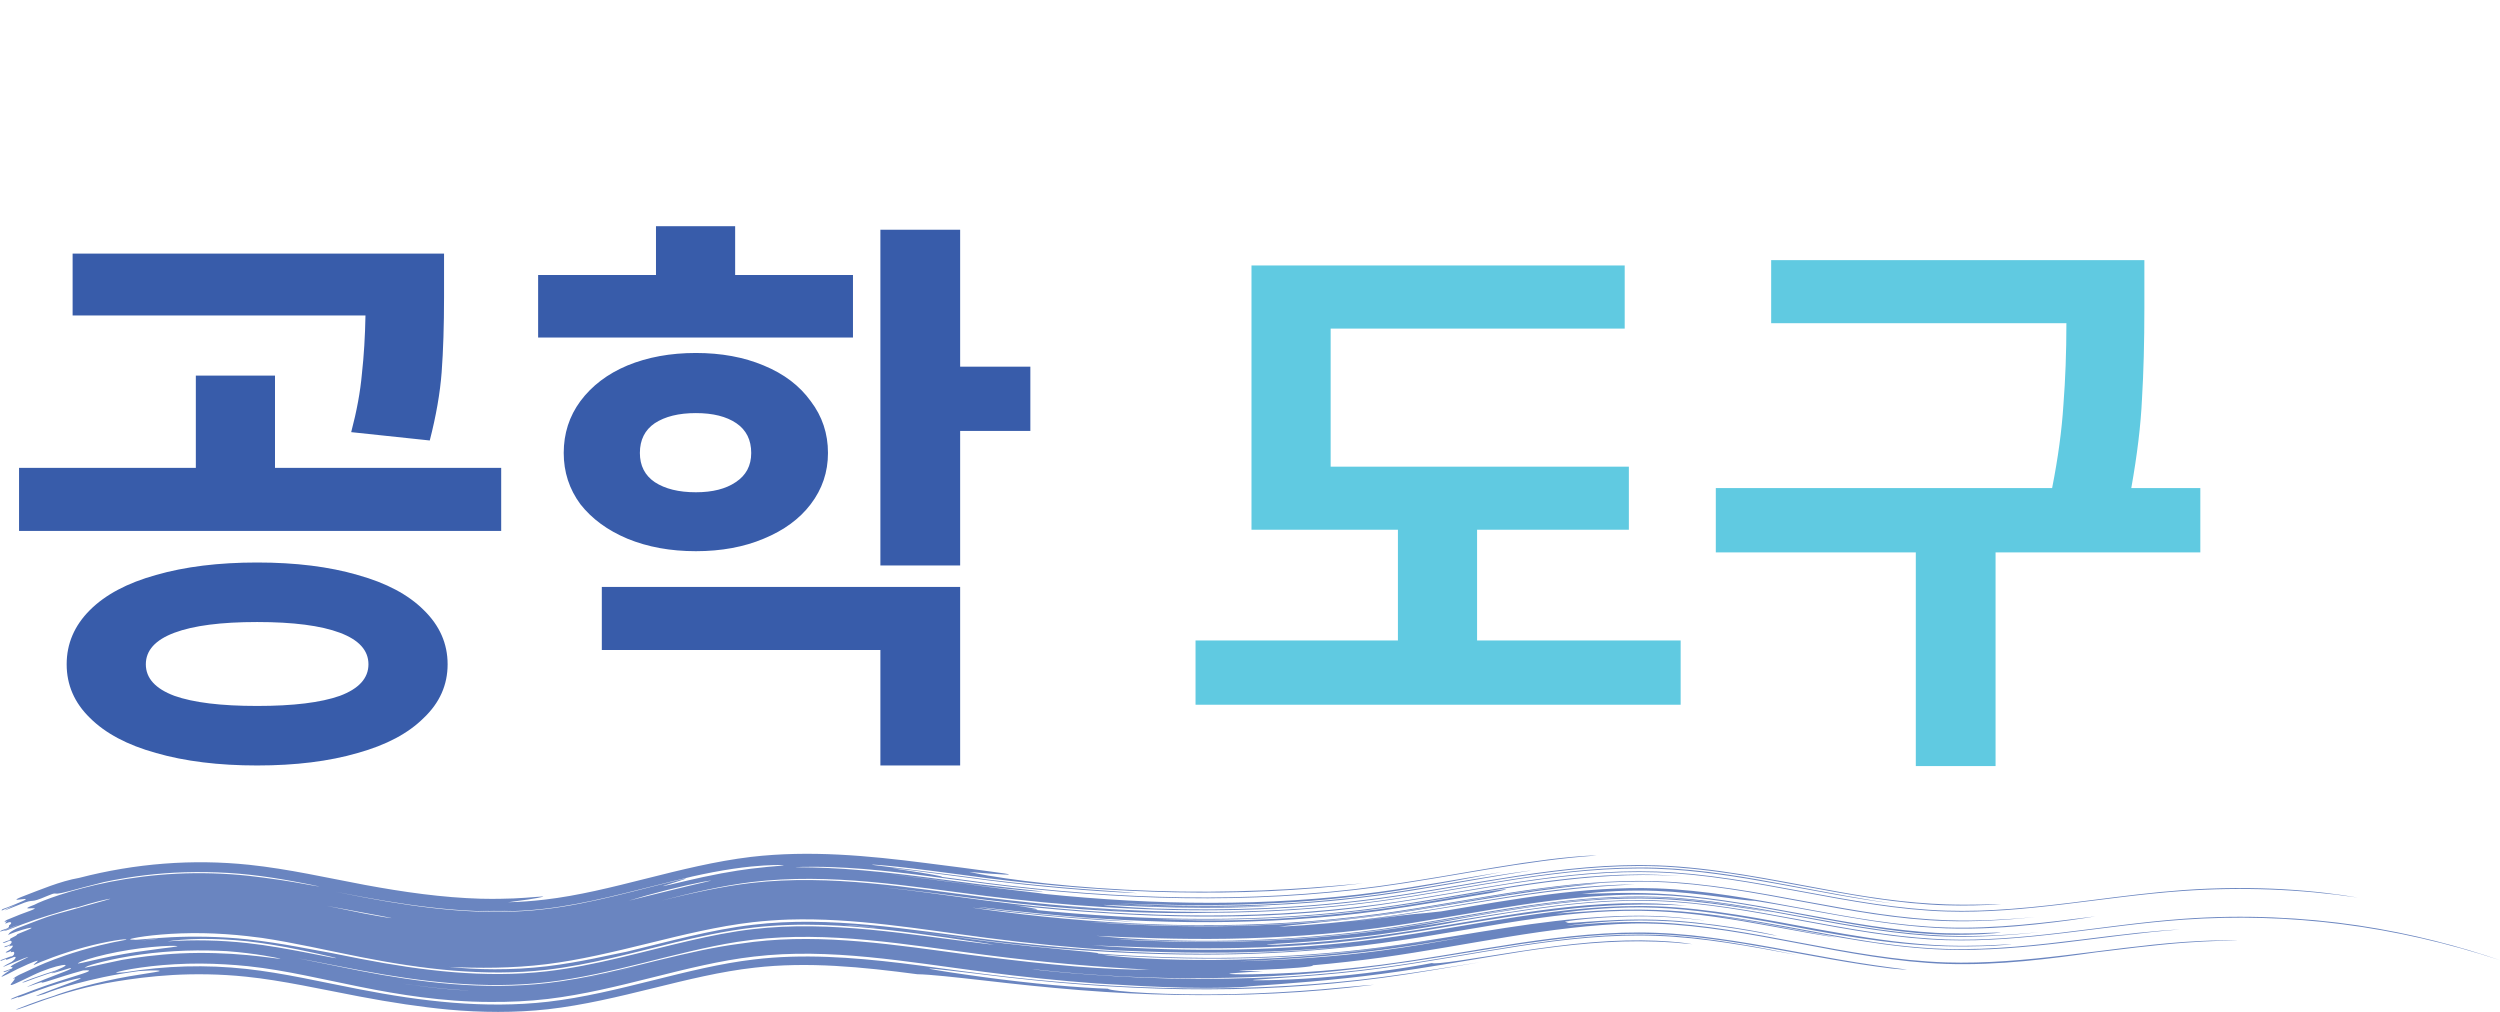 <svg width="84" height="34" viewBox="0 0 84 34" fill="none" xmlns="http://www.w3.org/2000/svg">
<path d="M8.64 18.9C9.933 18.9 11.06 19.04 12.02 19.32C12.98 19.587 13.72 19.98 14.24 20.5C14.773 21.02 15.04 21.627 15.04 22.32C15.04 23.013 14.773 23.613 14.24 24.12C13.72 24.64 12.98 25.033 12.02 25.3C11.06 25.58 9.933 25.72 8.64 25.72C7.347 25.72 6.213 25.58 5.24 25.3C4.28 25.033 3.54 24.64 3.02 24.12C2.5 23.613 2.24 23.013 2.24 22.32C2.24 21.627 2.5 21.02 3.02 20.5C3.54 19.98 4.28 19.587 5.24 19.32C6.213 19.04 7.347 18.9 8.64 18.9ZM0.64 15.72H6.58V12.62H9.24V15.72H16.84V17.84H0.64V15.72ZM2.44 8.52H14.92V9.98C14.92 10.94 14.893 11.78 14.84 12.5C14.787 13.207 14.653 13.973 14.44 14.8L11.8 14.52C11.987 13.813 12.107 13.16 12.16 12.56C12.227 11.96 12.267 11.307 12.28 10.6H2.44V8.52ZM4.9 22.32C4.9 22.787 5.22 23.14 5.86 23.38C6.5 23.607 7.427 23.72 8.64 23.72C9.853 23.72 10.78 23.607 11.42 23.38C12.06 23.14 12.38 22.787 12.38 22.32C12.38 21.853 12.06 21.5 11.42 21.26C10.78 21.02 9.853 20.9 8.64 20.9C7.427 20.9 6.5 21.02 5.86 21.26C5.22 21.5 4.9 21.853 4.9 22.32ZM22.041 9.24V7.6H24.701V9.24H28.66V11.34H18.081V9.24H22.041ZM18.941 15.22C18.941 14.567 19.127 13.987 19.5 13.48C19.887 12.96 20.414 12.56 21.081 12.28C21.761 12 22.527 11.86 23.381 11.86C24.234 11.86 24.994 12 25.66 12.28C26.34 12.56 26.867 12.96 27.241 13.48C27.627 13.987 27.82 14.567 27.82 15.22C27.82 15.86 27.627 16.433 27.241 16.94C26.867 17.433 26.34 17.82 25.66 18.1C24.994 18.38 24.234 18.52 23.381 18.52C22.527 18.52 21.761 18.38 21.081 18.1C20.414 17.82 19.887 17.433 19.5 16.94C19.127 16.433 18.941 15.86 18.941 15.22ZM20.221 19.72H32.261V25.72H29.581V21.84H20.221V19.72ZM21.5 15.22C21.5 15.647 21.667 15.973 22 16.2C22.347 16.427 22.807 16.54 23.381 16.54C23.941 16.54 24.387 16.427 24.721 16.2C25.067 15.973 25.241 15.647 25.241 15.22C25.241 14.78 25.074 14.447 24.741 14.22C24.407 13.993 23.954 13.88 23.381 13.88C22.807 13.88 22.347 13.993 22 14.22C21.667 14.447 21.5 14.78 21.5 15.22ZM29.581 7.72H32.261V12.32H34.62V14.48H32.261V19H29.581V7.72Z" fill="#385CAA"/>
<path d="M54.59 8.92V11.04H44.71V15.68H54.73V17.8H49.63V21.52H56.47V23.68H40.17V21.52H46.97V17.8H42.05V8.92H54.59ZM72.051 8.74V10.34C72.051 11.5 72.024 12.52 71.971 13.4C71.931 14.28 71.811 15.28 71.611 16.4H73.931V18.56H67.051V25.74H64.371V18.56H57.651V16.4H68.951C69.151 15.387 69.277 14.453 69.331 13.6C69.397 12.747 69.431 11.833 69.431 10.86H59.511V8.74H72.051Z" fill="#60CAE1"/>
<path d="M0.023 32.288C0.064 32.274 0.267 32.193 0.206 32.224C0.166 32.292 0.347 32.192 0.404 32.181C0.594 32.089 0.54 32.22 0.386 32.322C0.284 32.372 0.143 32.45 0.113 32.475C0.083 32.501 0.163 32.47 0.507 32.32C0.761 32.214 0.887 32.169 0.931 32.156C0.975 32.143 0.937 32.164 0.866 32.199C0.723 32.27 0.445 32.405 0.409 32.437C0.259 32.548 0.49 32.44 0.398 32.543C0.304 32.576 0.21 32.611 0.116 32.646C0.129 32.703 0.272 32.601 0.34 32.592C0.431 32.537 0.204 32.682 0.099 32.766C0.047 32.808 0.024 32.834 0.088 32.809C0.151 32.785 0.299 32.709 0.589 32.559C0.874 32.422 1.048 32.35 1.147 32.312C1.247 32.276 1.274 32.274 1.267 32.289C1.253 32.318 1.104 32.414 1.137 32.424C1.227 32.379 1.469 32.276 1.781 32.163C2.093 32.049 2.475 31.925 2.845 31.825C3.586 31.625 4.277 31.523 4.246 31.575C3.597 31.693 3.104 31.823 2.717 31.937C2.329 32.052 2.048 32.151 1.824 32.236C1.377 32.406 1.158 32.512 0.789 32.688C0.41 32.849 0.395 32.948 0.492 32.864C0.529 32.903 0.37 33.039 0.358 33.084C0.352 33.106 0.382 33.105 0.492 33.059C0.602 33.012 0.791 32.919 1.104 32.769C1.484 32.585 1.877 32.465 2.075 32.432C2.272 32.399 2.275 32.442 1.879 32.606C1.711 32.66 1.351 32.775 1.082 32.875C0.813 32.974 0.634 33.052 0.825 33.001C1.296 32.823 1.866 32.626 2.284 32.52C1.892 32.622 1.72 32.695 1.738 32.701C1.756 32.708 1.964 32.65 2.336 32.533C2.568 32.515 1.959 32.722 1.468 32.918C1.222 33.017 1.005 33.11 0.935 33.145C0.864 33.181 0.939 33.154 1.279 33.035C1.473 32.969 1.359 33.03 1.442 33.014C1.483 33.006 1.573 32.979 1.777 32.914C1.98 32.849 2.296 32.743 2.791 32.607C3.006 32.589 3.035 32.611 2.945 32.652C2.855 32.693 2.647 32.757 2.39 32.838C2.134 32.918 1.828 33.016 1.541 33.116C1.255 33.215 0.988 33.316 0.807 33.388C0.483 33.501 0.369 33.56 0.361 33.575C0.354 33.589 0.453 33.561 0.559 33.519C0.647 33.469 0.57 33.514 0.605 33.514C0.639 33.514 0.784 33.462 1.321 33.264C1.763 33.1 2.305 32.941 2.562 32.888C2.691 32.861 2.748 32.859 2.687 32.891C2.625 32.923 2.445 32.989 2.099 33.119C1.914 33.19 1.572 33.312 1.371 33.395C1.17 33.477 1.109 33.508 1.486 33.398C1.721 33.302 2.069 33.183 2.58 33.046C3.091 32.909 3.766 32.751 4.658 32.629C4.97 32.606 5.167 32.604 5.272 32.608C5.376 32.613 5.388 32.624 5.331 32.639C5.216 32.67 4.824 32.719 4.34 32.804C3.857 32.889 3.282 33.015 2.8 33.147C2.319 33.279 1.93 33.412 1.814 33.459C1.548 33.54 1.252 33.643 1.01 33.734C0.769 33.824 0.583 33.901 0.536 33.917C0.571 33.944 0.928 33.794 1.521 33.589C2.113 33.385 2.941 33.131 3.911 32.975C4.41 32.893 5.059 32.803 5.804 32.76C6.549 32.718 7.39 32.725 8.271 32.817C9.485 32.942 10.798 33.24 12.076 33.482C13.138 33.685 14.166 33.838 15.068 33.923C16.177 34.022 17.292 34.034 18.412 33.911C20.817 33.637 23.109 32.764 25.343 32.515C27.137 32.306 28.963 32.489 30.819 32.734C31.255 32.741 32.073 32.833 33.087 32.947C34.036 33.057 35.152 33.178 36.273 33.267C37.395 33.357 38.523 33.413 39.493 33.428C41.717 33.471 43.943 33.372 46.168 33.088C45.916 33.096 45.242 33.172 44.369 33.245C43.496 33.317 42.425 33.381 41.38 33.403C40.335 33.425 39.317 33.406 38.549 33.366C37.782 33.326 37.266 33.268 37.224 33.221C36.807 33.207 36.131 33.165 35.381 33.097C34.631 33.028 33.806 32.933 33.09 32.836C32.171 32.713 31.436 32.596 31.262 32.558C31.176 32.539 31.229 32.538 31.471 32.562C31.714 32.586 32.145 32.638 32.816 32.717C32.909 32.728 33.001 32.74 33.093 32.751C37.521 33.305 41.979 33.457 46.427 32.858C47.542 32.709 48.648 32.513 49.748 32.328C48.797 32.473 47.673 32.668 46.426 32.83C44.466 33.086 42.224 33.23 39.926 33.208C37.628 33.186 35.275 33.002 33.094 32.728C32.112 32.607 31.17 32.47 30.286 32.362C28.614 32.163 26.963 32.041 25.334 32.238C23.087 32.5 20.794 33.382 18.404 33.66C16.276 33.9 14.164 33.645 12.088 33.242C10.796 32.994 9.529 32.693 8.278 32.556C6.919 32.407 5.555 32.445 4.197 32.669C3.854 32.698 3.831 32.686 4.016 32.64C4.2 32.594 4.594 32.52 5.084 32.465C5.574 32.409 6.161 32.374 6.731 32.376C7.302 32.379 7.856 32.416 8.281 32.459C8.296 32.459 8.311 32.462 8.325 32.463C8.991 32.534 9.623 32.648 10.244 32.773C10.864 32.897 11.473 33.032 12.092 33.156C12.765 33.292 13.448 33.414 14.169 33.507C14.89 33.599 15.649 33.664 16.475 33.665C17.116 33.67 17.759 33.641 18.402 33.566C20.794 33.281 23.086 32.398 25.331 32.141C27.88 31.838 30.471 32.32 33.096 32.658C34.347 32.822 35.599 32.953 36.85 33.045C37.657 33.095 38.798 33.164 39.81 33.186C40.821 33.207 41.703 33.182 41.988 33.139C43.203 33.053 44.77 32.944 46.423 32.723C48.028 32.51 49.699 32.197 51.2 31.964C52.69 31.74 54.169 31.584 55.638 31.639C56.045 31.653 56.454 31.683 56.863 31.725C56.673 31.687 56.228 31.631 55.639 31.608C55.035 31.581 54.274 31.596 53.469 31.663C52.664 31.73 51.813 31.846 51.032 31.965C50.251 32.084 49.539 32.203 49.014 32.279C48.488 32.354 48.15 32.388 48.116 32.357C47.728 32.432 47.113 32.537 46.419 32.631C45.747 32.722 45.002 32.799 44.324 32.85C43.645 32.901 43.032 32.926 42.622 32.935C42.213 32.944 42.006 32.938 42.141 32.922C42.275 32.906 42.751 32.885 43.704 32.81C44.608 32.747 45.512 32.656 46.416 32.534C49.535 32.115 52.604 31.331 55.64 31.444C57.217 31.498 58.806 31.795 60.41 32.094C59.831 31.973 59.113 31.827 58.303 31.695C57.493 31.562 56.59 31.443 55.64 31.411C54.898 31.383 54.123 31.411 53.335 31.479C52.547 31.547 51.745 31.656 50.951 31.78C49.362 32.028 47.802 32.325 46.441 32.503C46.432 32.503 46.424 32.506 46.415 32.507C45.579 32.618 44.425 32.743 43.165 32.815C41.905 32.887 40.539 32.906 39.279 32.877C38.019 32.847 36.866 32.771 36.029 32.701C35.193 32.631 34.673 32.57 34.679 32.563C36.806 32.798 38.718 32.885 40.608 32.865C42.498 32.846 44.367 32.724 46.413 32.45C47.025 32.369 47.65 32.273 48.295 32.171C49.59 31.963 50.839 31.743 52.058 31.588C53.276 31.434 54.465 31.345 55.641 31.388C56.936 31.433 58.228 31.637 59.539 31.872C60.851 32.107 62.182 32.376 63.558 32.542C63.873 32.574 64.03 32.583 64.06 32.581C64.09 32.581 63.993 32.567 63.801 32.543C63.416 32.495 62.65 32.39 61.756 32.234C60.863 32.079 59.842 31.88 58.938 31.725C58.035 31.571 57.247 31.47 56.814 31.424C56.422 31.385 56.031 31.356 55.641 31.343C52.596 31.23 49.512 32.013 46.412 32.414C45.956 32.473 45.501 32.524 45.047 32.567C44.72 32.598 44.193 32.644 43.635 32.677C43.077 32.71 42.489 32.731 42.044 32.736C41.598 32.742 41.294 32.733 41.304 32.718C41.313 32.703 41.637 32.685 42.445 32.628C41.792 32.628 41.591 32.617 41.651 32.61C41.711 32.603 42.032 32.596 42.424 32.582C42.816 32.567 43.278 32.543 43.619 32.514C43.961 32.485 44.182 32.455 44.092 32.435C44.866 32.367 45.637 32.281 46.404 32.175C49.291 31.774 52.099 31.097 54.854 31.03C55.115 31.026 55.379 31.027 55.644 31.038C57.211 31.088 58.835 31.394 60.473 31.707C62.111 32.02 63.763 32.331 65.382 32.387C67.174 32.446 68.886 32.214 70.454 31.995C71.182 31.907 72.375 31.753 73.375 31.677C74.254 31.611 74.988 31.603 75.135 31.597C75.209 31.593 75.136 31.59 74.861 31.592C74.586 31.595 74.109 31.599 73.375 31.65C73.361 31.65 73.347 31.653 73.334 31.653C70.722 31.843 68.069 32.421 65.382 32.337C63.723 32.282 62.083 31.975 60.461 31.668C58.838 31.362 57.233 31.056 55.644 30.993C54.639 30.951 53.636 31.004 52.636 31.107C52.761 31.085 53.145 31.034 53.682 30.99C54.219 30.946 54.908 30.912 55.644 30.935C56.36 30.955 57.123 31.032 57.835 31.131C58.547 31.231 59.21 31.351 59.724 31.448C59.562 31.396 58.986 31.279 58.229 31.161C57.472 31.042 56.534 30.931 55.645 30.904C54.74 30.875 53.882 30.93 53.313 30.972C52.745 31.014 52.465 31.035 52.719 30.975C52.377 30.988 52.717 30.931 53.338 30.872C53.96 30.812 54.862 30.77 55.646 30.799C56.423 30.826 57.085 30.91 57.239 30.926C57.317 30.934 57.267 30.926 57.042 30.897C56.817 30.869 56.416 30.818 55.792 30.784C55.743 30.78 55.694 30.78 55.646 30.778C55.023 30.757 54.445 30.771 53.887 30.803C53.329 30.835 52.792 30.885 52.251 30.948C51.169 31.074 50.073 31.254 48.77 31.47C47.98 31.6 47.187 31.727 46.392 31.83C43.223 32.242 40.038 32.271 36.889 32.04C36.991 32.015 36.462 31.971 35.703 31.901C34.943 31.831 33.952 31.729 33.128 31.623C32.743 31.573 32.394 31.525 32.123 31.484C31.284 31.367 30.78 31.299 30.533 31.267C30.286 31.235 30.295 31.237 30.483 31.26C30.857 31.306 31.946 31.461 33.129 31.61C33.808 31.696 34.518 31.774 35.14 31.832C35.762 31.89 36.296 31.928 36.623 31.945C39.848 32.16 43.121 32.131 46.388 31.691C48.193 31.448 49.991 31.082 51.779 30.837C52.831 30.692 54.229 30.555 55.647 30.617C56.967 30.673 58.307 30.901 59.409 31.102C60.511 31.302 61.376 31.463 61.739 31.504C61.055 31.383 60.31 31.237 59.649 31.114C58.987 30.991 58.408 30.893 58.056 30.838C57.703 30.783 57.576 30.764 57.819 30.797C58.061 30.83 58.673 30.918 59.801 31.127C61.653 31.466 63.511 31.851 65.385 31.91C68.023 31.992 70.639 31.428 73.244 31.231C72.875 31.247 72.39 31.285 71.823 31.344C71.256 31.404 70.607 31.485 69.908 31.572C68.51 31.745 66.915 31.929 65.386 31.884C64.266 31.851 63.192 31.701 62.266 31.544C61.343 31.384 60.226 31.162 59.071 30.965C57.917 30.769 56.725 30.611 55.648 30.574C54.179 30.521 52.923 30.66 52.273 30.699C53.275 30.552 54.441 30.453 55.648 30.5C56.899 30.547 58.193 30.756 59.396 30.97C60.518 31.184 61.499 31.373 62.457 31.516C63.415 31.659 64.351 31.765 65.386 31.794C65.89 31.808 66.416 31.802 66.978 31.778C67.333 31.755 67.52 31.736 67.573 31.728C67.627 31.721 67.547 31.725 67.369 31.735C67.012 31.754 66.26 31.799 65.386 31.77C64.822 31.751 64.209 31.698 63.622 31.627C63.035 31.555 62.474 31.465 62.014 31.387C61.092 31.23 60.568 31.128 61.035 31.214C59.237 30.883 57.444 30.517 55.649 30.453C52.565 30.343 49.481 31.127 46.382 31.541C43.154 31.973 39.92 32.002 36.696 31.763C37.73 31.804 39.308 31.878 41.008 31.862C41.857 31.854 42.737 31.824 43.593 31.769C44.449 31.714 45.282 31.634 46.037 31.538C46.15 31.523 46.264 31.507 46.381 31.491C47.086 31.39 47.866 31.265 48.676 31.131C49.486 30.996 50.328 30.855 51.157 30.735C51.986 30.615 52.804 30.518 53.566 30.46C54.329 30.403 55.038 30.385 55.649 30.395C56.037 30.401 56.387 30.417 56.686 30.43C56.338 30.397 55.993 30.372 55.65 30.359C54.121 30.299 52.632 30.455 51.111 30.679C49.59 30.904 48.036 31.207 46.378 31.427C45.275 31.574 44.126 31.681 42.91 31.742C42.592 31.746 42.509 31.739 42.599 31.73C42.69 31.72 42.953 31.707 43.327 31.683C44.073 31.636 45.259 31.542 46.377 31.392C47.532 31.238 48.614 31.043 49.07 30.945C51.264 30.572 53.455 30.198 55.65 30.276C58.895 30.388 62.126 31.487 65.388 31.59C68.053 31.673 70.707 31.09 73.361 30.901C76.919 30.649 80.489 31.106 84 32.263C82.702 31.814 81.06 31.368 79.231 31.094C77.403 30.821 75.389 30.724 73.361 30.872C71.983 30.972 70.598 31.179 69.253 31.338C67.908 31.498 66.603 31.605 65.388 31.564C65.239 31.559 65.091 31.551 64.945 31.542C64.246 31.5 63.513 31.413 62.757 31.298C62.002 31.182 61.224 31.038 60.435 30.892C58.857 30.6 57.234 30.305 55.65 30.251C54.09 30.198 52.576 30.37 51.191 30.573C49.806 30.776 48.55 31.002 47.512 31.153C48.516 30.968 49.86 30.71 51.299 30.499C52.018 30.394 52.761 30.303 53.497 30.249C54.232 30.194 54.961 30.176 55.651 30.202C56.515 30.233 57.317 30.33 57.998 30.424C58.679 30.519 59.24 30.611 59.619 30.662C58.299 30.423 56.977 30.214 55.651 30.168C52.556 30.061 49.468 30.848 46.373 31.266C43.486 31.657 40.593 31.726 37.706 31.571C37.312 31.538 38.119 31.588 39.179 31.616C39.709 31.631 40.303 31.637 40.841 31.634C41.379 31.631 41.862 31.617 42.171 31.605C43.573 31.555 44.974 31.441 46.373 31.251C49.466 30.832 52.553 30.046 55.651 30.155C58.903 30.268 62.134 31.367 65.389 31.469C66.445 31.502 67.5 31.43 68.555 31.32C67.682 31.395 66.601 31.483 65.389 31.44C64.671 31.415 63.91 31.339 63.119 31.227C62.329 31.115 61.51 30.967 60.678 30.814C59.013 30.506 57.297 30.186 55.652 30.13C54.333 30.085 53.066 30.201 51.916 30.348C51.128 30.448 50.243 30.591 49.305 30.751C48.366 30.91 47.374 31.085 46.372 31.223C44.447 31.487 42.481 31.604 40.787 31.611C39.093 31.62 37.672 31.529 36.834 31.444C38.042 31.507 39.592 31.568 41.258 31.542C42.924 31.515 44.704 31.396 46.37 31.171C47.095 31.073 47.799 30.957 48.463 30.842C50.852 30.44 53.249 29.985 55.652 30.07C58.6 30.175 61.52 31.084 64.426 31.351C64.761 31.38 65.087 31.398 65.389 31.405C66.346 31.428 67.077 31.356 67.204 31.336C67.268 31.326 67.18 31.328 66.894 31.34C66.607 31.351 66.122 31.377 65.39 31.357C65.279 31.354 65.164 31.35 65.042 31.344C64.391 31.306 63.652 31.226 62.865 31.108C62.079 30.99 61.246 30.836 60.408 30.68C59.569 30.524 58.726 30.369 57.92 30.252C57.113 30.134 56.343 30.055 55.653 30.023C54.552 29.973 53.657 30.027 53.139 30.038C53.866 29.948 54.771 29.9 55.654 29.934C56.404 29.963 57.135 30.049 57.727 30.126C58.319 30.203 58.773 30.269 58.968 30.268C59.803 30.397 60.843 30.6 61.956 30.792C63.069 30.984 64.257 31.155 65.391 31.193C66.479 31.231 67.517 31.154 68.391 31.061C69.265 30.969 69.976 30.864 70.409 30.789C68.735 31.001 67.063 31.215 65.392 31.163C62.154 31.063 58.922 29.965 55.654 29.849C53.23 29.765 50.82 30.222 48.418 30.623C47.974 30.677 47.778 30.688 47.533 30.711C47.288 30.734 46.995 30.771 46.359 30.853C46.016 30.897 45.572 30.954 44.98 31.017C45.389 30.971 45.856 30.916 46.359 30.847C47.121 30.743 47.968 30.606 48.826 30.462C49.685 30.319 50.557 30.173 51.369 30.057C52.181 29.941 52.934 29.857 53.554 29.805C54.174 29.754 54.662 29.734 54.943 29.715C52.072 29.74 49.212 30.439 46.358 30.825C45.23 30.978 44.099 31.081 42.968 31.142C43.418 31.065 44.757 30.977 46.356 30.762C47.723 30.579 49.285 30.298 50.653 30.084C51.337 29.978 51.972 29.889 52.509 29.823C53.047 29.757 53.486 29.713 53.778 29.677C51.293 29.837 48.821 30.407 46.356 30.742C43.113 31.182 39.858 31.215 36.613 30.977C36.631 30.968 37.928 31.069 39.501 31.101C40.288 31.117 41.143 31.115 41.942 31.091C42.74 31.067 43.482 31.022 44.042 30.976C44.814 30.916 45.585 30.834 46.355 30.73C49.439 30.312 52.533 29.525 55.656 29.633C58.934 29.748 62.165 30.847 65.393 30.947C66.385 30.979 67.378 30.916 68.373 30.816C67.536 30.885 66.522 30.96 65.394 30.919C64.688 30.894 63.937 30.82 63.154 30.709C62.371 30.598 61.558 30.451 60.727 30.297C59.066 29.99 57.337 29.665 55.657 29.608C54.101 29.556 52.607 29.724 51.266 29.915C49.667 30.147 48.015 30.475 46.355 30.702C44.285 30.984 42.192 31.1 40.17 31.086C38.147 31.072 36.195 30.931 34.408 30.726C33.843 30.661 33.437 30.608 33.162 30.57C32.46 30.473 32.607 30.487 33.162 30.553C33.603 30.606 34.301 30.686 35.035 30.757C35.768 30.827 36.538 30.886 37.12 30.921C37.702 30.956 38.097 30.97 38.083 30.965C38.069 30.96 37.645 30.942 36.591 30.858C35.958 30.817 35.253 30.755 34.631 30.69C34.008 30.625 33.468 30.558 33.163 30.516C32.843 30.473 32.783 30.461 33.164 30.505C33.46 30.539 34.023 30.608 34.938 30.697C38.744 31.074 42.556 31.118 46.351 30.606C47.6 30.437 48.851 30.207 50.105 30.002C51.065 29.795 50.517 29.87 49.532 30.034C49.041 30.117 48.44 30.223 47.865 30.318C47.29 30.414 46.741 30.497 46.349 30.548C46.319 30.552 46.289 30.556 46.261 30.559C45.051 30.716 43.78 30.831 42.534 30.887C41.287 30.942 40.064 30.939 38.951 30.883C40.059 30.912 41.264 30.912 42.514 30.859C43.765 30.805 45.06 30.698 46.348 30.526C48.069 30.296 49.786 29.956 51.379 29.725C52.175 29.609 52.94 29.519 53.659 29.464C54.377 29.41 55.049 29.392 55.658 29.404C55.951 29.41 56.228 29.423 56.488 29.439C56.212 29.417 55.935 29.401 55.658 29.391C52.53 29.29 49.43 30.077 46.347 30.495C42.447 31.023 38.526 30.96 34.62 30.556C35.365 30.61 34.139 30.418 34.051 30.416C36.09 30.632 38.164 30.78 40.229 30.796C42.293 30.813 44.348 30.697 46.344 30.411C46.521 30.386 46.697 30.359 46.873 30.332C49.776 29.904 52.7 29.211 55.659 29.311C58.953 29.429 62.184 30.528 65.396 30.626C68.021 30.71 70.666 30.127 73.344 29.937C75.304 29.798 77.267 29.872 79.223 30.159C78.617 30.052 77.748 29.938 76.73 29.879C75.712 29.82 74.545 29.819 73.344 29.907C72.335 29.98 71.307 30.113 70.325 30.238C69.343 30.364 68.406 30.477 67.58 30.537C66.85 30.593 66.122 30.621 65.396 30.597C62.187 30.499 58.956 29.401 55.659 29.284C52.519 29.179 49.42 29.966 46.344 30.383C41.963 30.976 37.559 30.821 33.171 30.264C31.995 30.113 30.813 29.933 29.626 29.809C30.709 29.912 31.934 30.087 33.172 30.239C34.623 30.416 36.103 30.549 37.407 30.617C38.71 30.685 39.838 30.691 40.587 30.67C42.508 30.666 44.426 30.548 46.34 30.289C49.415 29.871 52.516 29.084 55.66 29.19C58.39 29.288 61.072 30.057 63.731 30.375C62.705 30.236 61.475 29.998 60.108 29.741C58.741 29.484 57.236 29.212 55.66 29.157C54.097 29.106 52.491 29.282 50.914 29.526C49.337 29.769 47.79 30.07 46.34 30.265C45.679 30.354 45.036 30.423 44.419 30.475C40.687 30.797 36.923 30.627 33.174 30.161C30.558 29.832 27.913 29.364 25.257 29.666C24.234 29.785 23.225 30.016 22.226 30.259C23.214 30.006 24.223 29.765 25.256 29.637C26.568 29.479 27.891 29.512 29.214 29.629C30.538 29.746 31.861 29.946 33.176 30.11C34.457 30.269 35.74 30.393 37.014 30.473C40.125 30.673 43.237 30.625 46.337 30.205C49.41 29.788 52.512 29.001 55.66 29.107C58.966 29.225 62.196 30.324 65.397 30.419C66.018 30.439 66.64 30.422 67.264 30.38C67.022 30.372 66.297 30.417 65.397 30.387C64.764 30.367 64.042 30.304 63.336 30.21C62.63 30.116 61.939 29.996 61.373 29.889C59.489 29.546 57.588 29.144 55.661 29.075C52.511 28.97 49.409 29.757 46.336 30.174C43.829 30.514 41.313 30.61 38.796 30.527C37.722 30.476 37.222 30.427 37.106 30.411C36.991 30.396 37.258 30.411 37.719 30.431C38.179 30.453 38.831 30.479 39.484 30.492C40.137 30.505 40.79 30.504 41.253 30.498C42.191 30.481 42.607 30.451 42.677 30.444C42.747 30.437 42.47 30.447 42.019 30.457C41.569 30.468 40.945 30.477 40.32 30.473C39.696 30.47 39.071 30.454 38.62 30.442C37.951 30.417 37.576 30.392 37.428 30.383C37.28 30.374 37.359 30.379 37.6 30.391C38.082 30.416 39.211 30.47 40.46 30.469C41.709 30.469 43.078 30.407 44.044 30.33C45.01 30.254 45.573 30.182 45.211 30.219C45.513 30.189 45.9 30.146 46.333 30.087C47.057 29.99 47.913 29.848 48.716 29.709C49.519 29.571 50.269 29.44 50.779 29.357C51.289 29.274 51.558 29.233 51.398 29.253C51.239 29.272 50.649 29.352 49.453 29.552C48.408 29.729 47.368 29.912 46.332 30.053C43.421 30.448 40.499 30.513 37.575 30.351C38.766 30.402 40.242 30.436 41.776 30.391C43.311 30.346 44.904 30.218 46.331 30.019C47.218 29.895 48.044 29.749 48.757 29.62C49.468 29.491 50.065 29.379 50.491 29.294C49.097 29.52 47.71 29.784 46.329 29.97C42.581 30.476 38.809 30.416 35.081 30.034C35.06 30.02 34.211 29.932 33.185 29.8C32.576 29.721 31.901 29.626 31.297 29.547C30.694 29.467 30.162 29.405 29.842 29.37C29.521 29.336 29.413 29.326 29.655 29.35C29.898 29.374 30.491 29.436 31.564 29.575C32.104 29.652 32.671 29.73 33.185 29.791C34.104 29.9 34.863 29.959 35.013 29.961C35.088 29.961 35.01 29.95 34.725 29.918C34.439 29.886 33.945 29.835 33.187 29.745C33.057 29.729 32.92 29.712 32.775 29.695C32.2 29.624 31.309 29.498 30.383 29.387C29.456 29.276 28.494 29.192 27.79 29.163C27.084 29.134 26.637 29.145 26.744 29.136C26.797 29.132 26.988 29.123 27.354 29.124C27.719 29.124 28.259 29.139 29.005 29.197C30.411 29.312 31.806 29.526 33.188 29.7C37.571 30.246 41.961 30.395 46.323 29.803C48.739 29.475 51.181 28.916 53.659 28.745C53.504 28.742 53.172 28.758 52.732 28.8C52.292 28.841 51.743 28.91 51.155 28.997C49.978 29.173 48.642 29.422 47.674 29.572C47.223 29.645 46.772 29.714 46.323 29.775C41.962 30.365 37.563 30.221 33.189 29.67C32.67 29.604 32.15 29.532 31.628 29.462C31.797 29.459 31.028 29.331 30.487 29.249C30.217 29.208 30.005 29.179 29.998 29.174C29.991 29.17 30.191 29.189 30.741 29.259C31.562 29.361 32.38 29.477 33.192 29.579C34.867 29.788 36.543 29.939 38.219 30.012C37.96 29.976 37.189 29.934 36.239 29.86C35.29 29.785 34.163 29.675 33.193 29.554C32.873 29.514 32.569 29.473 32.293 29.434C31.677 29.358 31.069 29.278 30.563 29.214C30.056 29.151 29.652 29.104 29.445 29.077C29.238 29.051 29.229 29.042 29.51 29.063C29.791 29.084 30.364 29.138 31.312 29.261C31.942 29.343 32.57 29.43 33.194 29.509C37.401 30.033 41.614 30.191 45.802 29.679C45.227 29.727 44.327 29.815 43.257 29.877C42.187 29.939 40.945 29.974 39.688 29.956C38.43 29.938 37.156 29.869 36.022 29.768C34.888 29.668 33.895 29.538 33.197 29.419C32.946 29.375 32.733 29.334 32.565 29.295C32.812 29.318 33.023 29.336 33.199 29.35C33.681 29.387 33.91 29.394 33.904 29.38C33.898 29.367 33.658 29.332 33.202 29.272C32.727 29.208 32.017 29.11 31.084 28.995C29.162 28.749 27.209 28.562 25.231 28.792C22.833 29.082 20.541 29.969 18.303 30.227C17.894 30.276 17.483 30.305 17.07 30.316C17.254 30.29 17.514 30.258 17.742 30.224C17.972 30.189 18.17 30.152 18.234 30.134C18.298 30.115 18.228 30.119 17.917 30.144C17.607 30.169 17.056 30.217 16.153 30.197C14.863 30.16 13.562 29.974 12.255 29.732C10.988 29.495 9.697 29.197 8.372 29.057C6.465 28.858 4.551 29.007 2.659 29.497C2.032 29.604 1.305 29.914 0.842 30.089C0.616 30.174 0.546 30.213 0.552 30.226C0.558 30.239 0.64 30.226 0.718 30.217C0.797 30.207 0.873 30.199 0.866 30.217C0.86 30.235 0.771 30.278 0.522 30.378C0.098 30.561 0.056 30.529 0.057 30.596C0.133 30.559 0.095 30.574 0.574 30.386C0.46 30.432 0.254 30.529 0.187 30.569C0.119 30.609 0.189 30.583 0.628 30.405C0.945 30.271 1.019 30.275 1.096 30.268C1.173 30.262 1.255 30.246 1.592 30.102C1.886 29.979 1.814 30.036 1.94 30.025C2.003 30.02 2.115 29.998 2.348 29.937C2.581 29.876 2.935 29.774 3.482 29.64C3.852 29.559 4.615 29.414 5.516 29.345C6.416 29.275 7.453 29.29 8.363 29.389C8.93 29.45 9.443 29.536 9.845 29.61C10.247 29.683 10.537 29.744 10.659 29.771C10.78 29.798 10.733 29.792 10.454 29.743C10.176 29.694 9.667 29.593 8.853 29.488C8.691 29.466 8.527 29.446 8.362 29.428C7.556 29.342 6.729 29.318 5.937 29.357C5.145 29.395 4.387 29.495 3.718 29.626C2.378 29.889 1.392 30.27 1.157 30.399C0.76 30.546 0.945 30.525 1.077 30.517C1.143 30.513 1.195 30.513 1.155 30.539C1.115 30.565 0.982 30.616 0.678 30.726C0.228 30.91 0.156 30.923 0.154 30.985C0.363 30.871 0.055 31.091 0.234 31.013C0.392 30.937 0.424 31.028 0.303 31.092C0.328 31.21 0.141 31.212 0.045 31.264C-0.089 31.334 0.115 31.278 0.176 31.244C0.197 31.237 0.396 31.156 0.521 31.109C0.646 31.062 0.695 31.044 0.416 31.159C0.06 31.291 0.084 31.289 0.224 31.26C0.28 31.241 0.484 31.157 0.749 31.057C1.015 30.957 1.342 30.844 1.642 30.754C1.697 30.743 1.953 30.659 2.182 30.591C2.411 30.523 2.612 30.471 2.556 30.5C3.181 30.303 3.511 30.234 3.639 30.209C3.768 30.184 3.694 30.209 3.517 30.258C3.339 30.308 3.058 30.385 2.77 30.467C2.482 30.549 2.188 30.637 1.983 30.688C1.638 30.785 1.459 30.853 1.278 30.922C1.098 30.991 0.915 31.062 0.564 31.196C0.25 31.348 0.31 31.387 0.263 31.423C0.327 31.376 0.704 31.247 0.916 31.195C1.022 31.17 1.086 31.162 1.05 31.188C1.014 31.213 0.877 31.27 0.58 31.39C0.575 31.458 0.231 31.554 0.354 31.578C0.272 31.599 0.166 31.637 0.093 31.673C0.115 31.717 0.264 31.619 0.341 31.606C0.471 31.636 0.33 31.775 0.199 31.785C0.047 31.855 0.225 31.82 0.299 31.778C0.486 31.723 0.345 31.737 0.313 31.809C0.5 31.702 0.439 31.844 0.291 31.936C0.085 32.037 0.245 32.02 0.364 31.954C0.447 31.906 0.28 32.029 0.41 31.986C0.523 31.94 0.497 32.142 0.345 32.141C0.237 32.18 0.128 32.221 0.019 32.262C0.02 32.271 0.021 32.281 0.022 32.289L0.023 32.288ZM50.873 31.46C50.868 31.46 50.905 31.455 50.873 31.46V31.46ZM40.032 32.883C40.027 32.883 40.064 32.883 40.032 32.883V32.883ZM0.559 30.888C0.714 30.844 0.867 30.767 0.559 30.888V30.888ZM0.862 30.989C1.139 30.898 1.178 30.843 0.862 30.989V30.989ZM2.638 32.353C2.715 32.299 3.094 32.175 3.572 32.065C4.051 31.955 4.628 31.863 5.095 31.82C5.562 31.776 5.919 31.773 5.957 31.789C5.976 31.797 5.916 31.809 5.75 31.83C5.584 31.851 5.313 31.881 4.911 31.941C4.484 31.992 3.854 32.104 3.363 32.213C2.871 32.323 2.518 32.417 2.638 32.353ZM2.888 32.488C2.97 32.428 3.756 32.206 4.723 32.072C5.206 32.004 5.735 31.959 6.241 31.942C6.748 31.925 7.232 31.937 7.628 31.959C7.879 31.978 8.1 32.001 8.294 32.025C8.732 32.078 9.028 32.132 9.205 32.166C9.383 32.2 9.442 32.216 9.409 32.216C9.341 32.216 8.9 32.145 8.292 32.089C7.658 32.029 6.838 31.998 6.061 32.035C5.283 32.072 4.55 32.174 4.087 32.255C3.85 32.309 3.485 32.384 3.212 32.443C2.939 32.501 2.758 32.538 2.888 32.488ZM4.529 31.575C4.318 31.575 4.333 31.556 4.503 31.52C4.674 31.484 5.001 31.435 5.411 31.401C5.822 31.366 6.317 31.346 6.824 31.355C7.331 31.364 7.85 31.401 8.309 31.453C8.481 31.472 8.645 31.493 8.797 31.513C9.872 31.672 10.991 31.935 12.141 32.161C14.159 32.559 16.275 32.824 18.374 32.584C19.846 32.413 21.289 32.004 22.686 31.663C23.4 31.495 24.313 31.282 25.304 31.167C26.046 31.08 26.835 31.054 27.619 31.078C28.402 31.101 29.181 31.171 29.902 31.253C30.624 31.335 31.288 31.429 31.843 31.508C32.398 31.588 32.844 31.653 33.127 31.698C33.255 31.718 33.349 31.735 33.407 31.747C33.313 31.736 33.22 31.725 33.127 31.714C30.551 31.405 27.906 30.914 25.305 31.219C24.582 31.302 23.861 31.447 23.141 31.615C21.572 31.978 19.986 32.451 18.376 32.636C16.281 32.874 14.189 32.616 12.138 32.221C11.8 32.156 11.463 32.088 11.128 32.02C10.888 31.977 10.482 31.899 9.987 31.81C9.491 31.721 8.906 31.624 8.306 31.56C7.395 31.462 6.448 31.455 5.73 31.492C5.012 31.529 4.525 31.594 4.529 31.575ZM4.711 31.606C5.265 31.532 5.366 31.536 5.278 31.547C5.189 31.557 4.912 31.587 4.711 31.606ZM5.623 31.63C5.852 31.592 6.243 31.556 6.717 31.549C7.191 31.542 7.747 31.566 8.305 31.627C8.898 31.692 9.495 31.799 9.999 31.9C10.502 32.002 10.912 32.096 11.13 32.148C11.349 32.201 11.375 32.214 11.112 32.166C10.98 32.142 10.777 32.102 10.489 32.045C10.201 31.989 9.83 31.916 9.363 31.837C9.009 31.777 8.656 31.726 8.303 31.687C7.411 31.589 6.517 31.57 5.623 31.63ZM10.005 32.198C10.7 32.324 11.405 32.472 12.12 32.605C14.161 32.989 16.268 33.246 18.387 33.002C20.573 32.746 22.705 31.974 24.784 31.645C24.96 31.618 25.137 31.594 25.316 31.573C26.54 31.43 27.837 31.462 29.155 31.586C30.473 31.709 31.812 31.918 33.115 32.086C35.119 32.346 37.031 32.507 38.647 32.582C38.009 32.589 37.106 32.55 36.123 32.471C35.139 32.391 34.075 32.27 33.113 32.149C32.907 32.123 32.706 32.097 32.512 32.073C30.089 31.75 27.689 31.367 25.318 31.647C25.135 31.669 24.952 31.694 24.769 31.722C24.432 31.767 24.032 31.835 23.578 31.929C23.125 32.023 22.619 32.142 22.072 32.276C20.978 32.544 19.72 32.876 18.387 33.032C17.331 33.153 16.244 33.15 15.181 33.064C14.118 32.977 13.079 32.81 12.119 32.624C11.356 32.477 10.643 32.322 10.005 32.198ZM10.984 30.438C11.43 30.517 11.857 30.599 12.213 30.666C12.726 30.762 13.092 30.829 13.146 30.844C13.201 30.859 12.944 30.829 12.211 30.689C11.896 30.628 11.492 30.544 10.984 30.438ZM11.286 29.966C11.602 30.027 11.919 30.089 12.237 30.147C14.229 30.511 16.285 30.771 18.314 30.532C19.731 30.369 21.164 29.96 22.603 29.608C23.029 29.5 23.497 29.393 23.955 29.306C24.413 29.219 24.861 29.153 25.243 29.115C25.831 29.058 26.255 29.059 26.321 29.069C26.354 29.075 26.298 29.083 26.127 29.098C25.956 29.113 25.671 29.134 25.245 29.187C24.967 29.222 24.631 29.272 24.232 29.346C23.775 29.432 23.419 29.513 23.142 29.577C22.865 29.641 22.668 29.688 22.533 29.72C22.262 29.784 22.237 29.784 22.321 29.756C22.488 29.698 23.094 29.528 23.042 29.513C21.442 29.889 19.87 30.367 18.315 30.547C16.311 30.785 14.275 30.538 12.237 30.154C11.921 30.094 11.604 30.03 11.286 29.966ZM13.43 33.035C14.698 33.227 15.575 33.271 15.732 33.281C15.811 33.286 15.71 33.284 15.39 33.262C15.071 33.239 14.532 33.195 13.74 33.081C13.646 33.067 13.551 33.053 13.457 33.038C13.448 33.038 13.439 33.035 13.43 33.035ZM15.092 32.489C16.074 32.533 17.184 32.542 18.369 32.396C19.463 32.261 20.613 31.985 21.78 31.698C22.947 31.41 24.131 31.119 25.298 30.985C25.704 30.939 26.107 30.911 26.506 30.897C28.707 30.831 30.918 31.221 33.133 31.509C34.585 31.698 36.039 31.844 37.494 31.934C38.072 31.957 38.911 31.992 39.84 32.005C40.769 32.018 41.787 32.008 42.722 31.97C43.657 31.932 44.509 31.866 45.105 31.81C45.7 31.753 46.041 31.71 45.953 31.718C41.684 32.247 37.398 32.092 33.132 31.559C30.509 31.233 27.895 30.764 25.301 31.072C23.889 31.237 22.48 31.633 21.062 31.976C20.547 32.072 19.509 32.332 18.371 32.468C17.791 32.536 17.189 32.568 16.623 32.567C16.057 32.567 15.527 32.533 15.092 32.489ZM16.048 30.579C16.64 30.604 17.083 30.592 17.157 30.59C17.194 30.59 17.139 30.593 16.964 30.595C16.788 30.598 16.493 30.599 16.048 30.579ZM19.523 32.889C19.977 32.804 20.354 32.72 20.662 32.648C20.97 32.577 21.209 32.518 21.387 32.474C21.744 32.387 21.858 32.358 21.785 32.376C21.712 32.395 21.452 32.461 21.058 32.556C20.663 32.651 20.135 32.776 19.523 32.889ZM21.12 30.265C21.464 30.157 21.948 30.022 22.417 29.903C22.885 29.784 23.338 29.684 23.614 29.631C23.891 29.578 23.989 29.568 23.75 29.624C23.511 29.68 22.934 29.812 21.876 30.076C21.623 30.139 21.371 30.203 21.12 30.265ZM28.351 31.078C28.582 31.082 29.131 31.133 29.348 31.159C29.457 31.172 29.482 31.177 29.343 31.164C29.203 31.151 28.9 31.117 28.351 31.078ZM35.567 30.443C36.858 30.554 37.756 30.596 37.882 30.603C37.945 30.607 37.816 30.603 37.446 30.582C37.076 30.561 36.465 30.524 35.567 30.443ZM37.015 32.076C37.758 32.129 39.403 32.227 41.213 32.208C42.118 32.199 43.064 32.163 43.959 32.099C44.853 32.036 45.696 31.947 46.395 31.856C47.187 31.753 47.793 31.655 48.082 31.609C48.37 31.564 48.342 31.57 47.862 31.647C47.416 31.716 46.921 31.791 46.395 31.861C45.536 31.977 44.594 32.076 43.647 32.144C42.7 32.212 41.747 32.248 40.864 32.255C39.097 32.269 37.612 32.168 37.015 32.076ZM41.643 32.298C43.13 32.24 44.762 32.133 46.397 31.919C47.356 31.794 48.313 31.634 49.24 31.476C48.351 31.641 47.389 31.81 46.398 31.942C44.82 32.153 43.175 32.26 41.643 32.298ZM49.847 30.897C50.824 30.735 51.26 30.675 51.234 30.679C51.208 30.683 50.72 30.753 49.847 30.897Z" fill="#385CAA" fill-opacity="0.75"/>
</svg>
